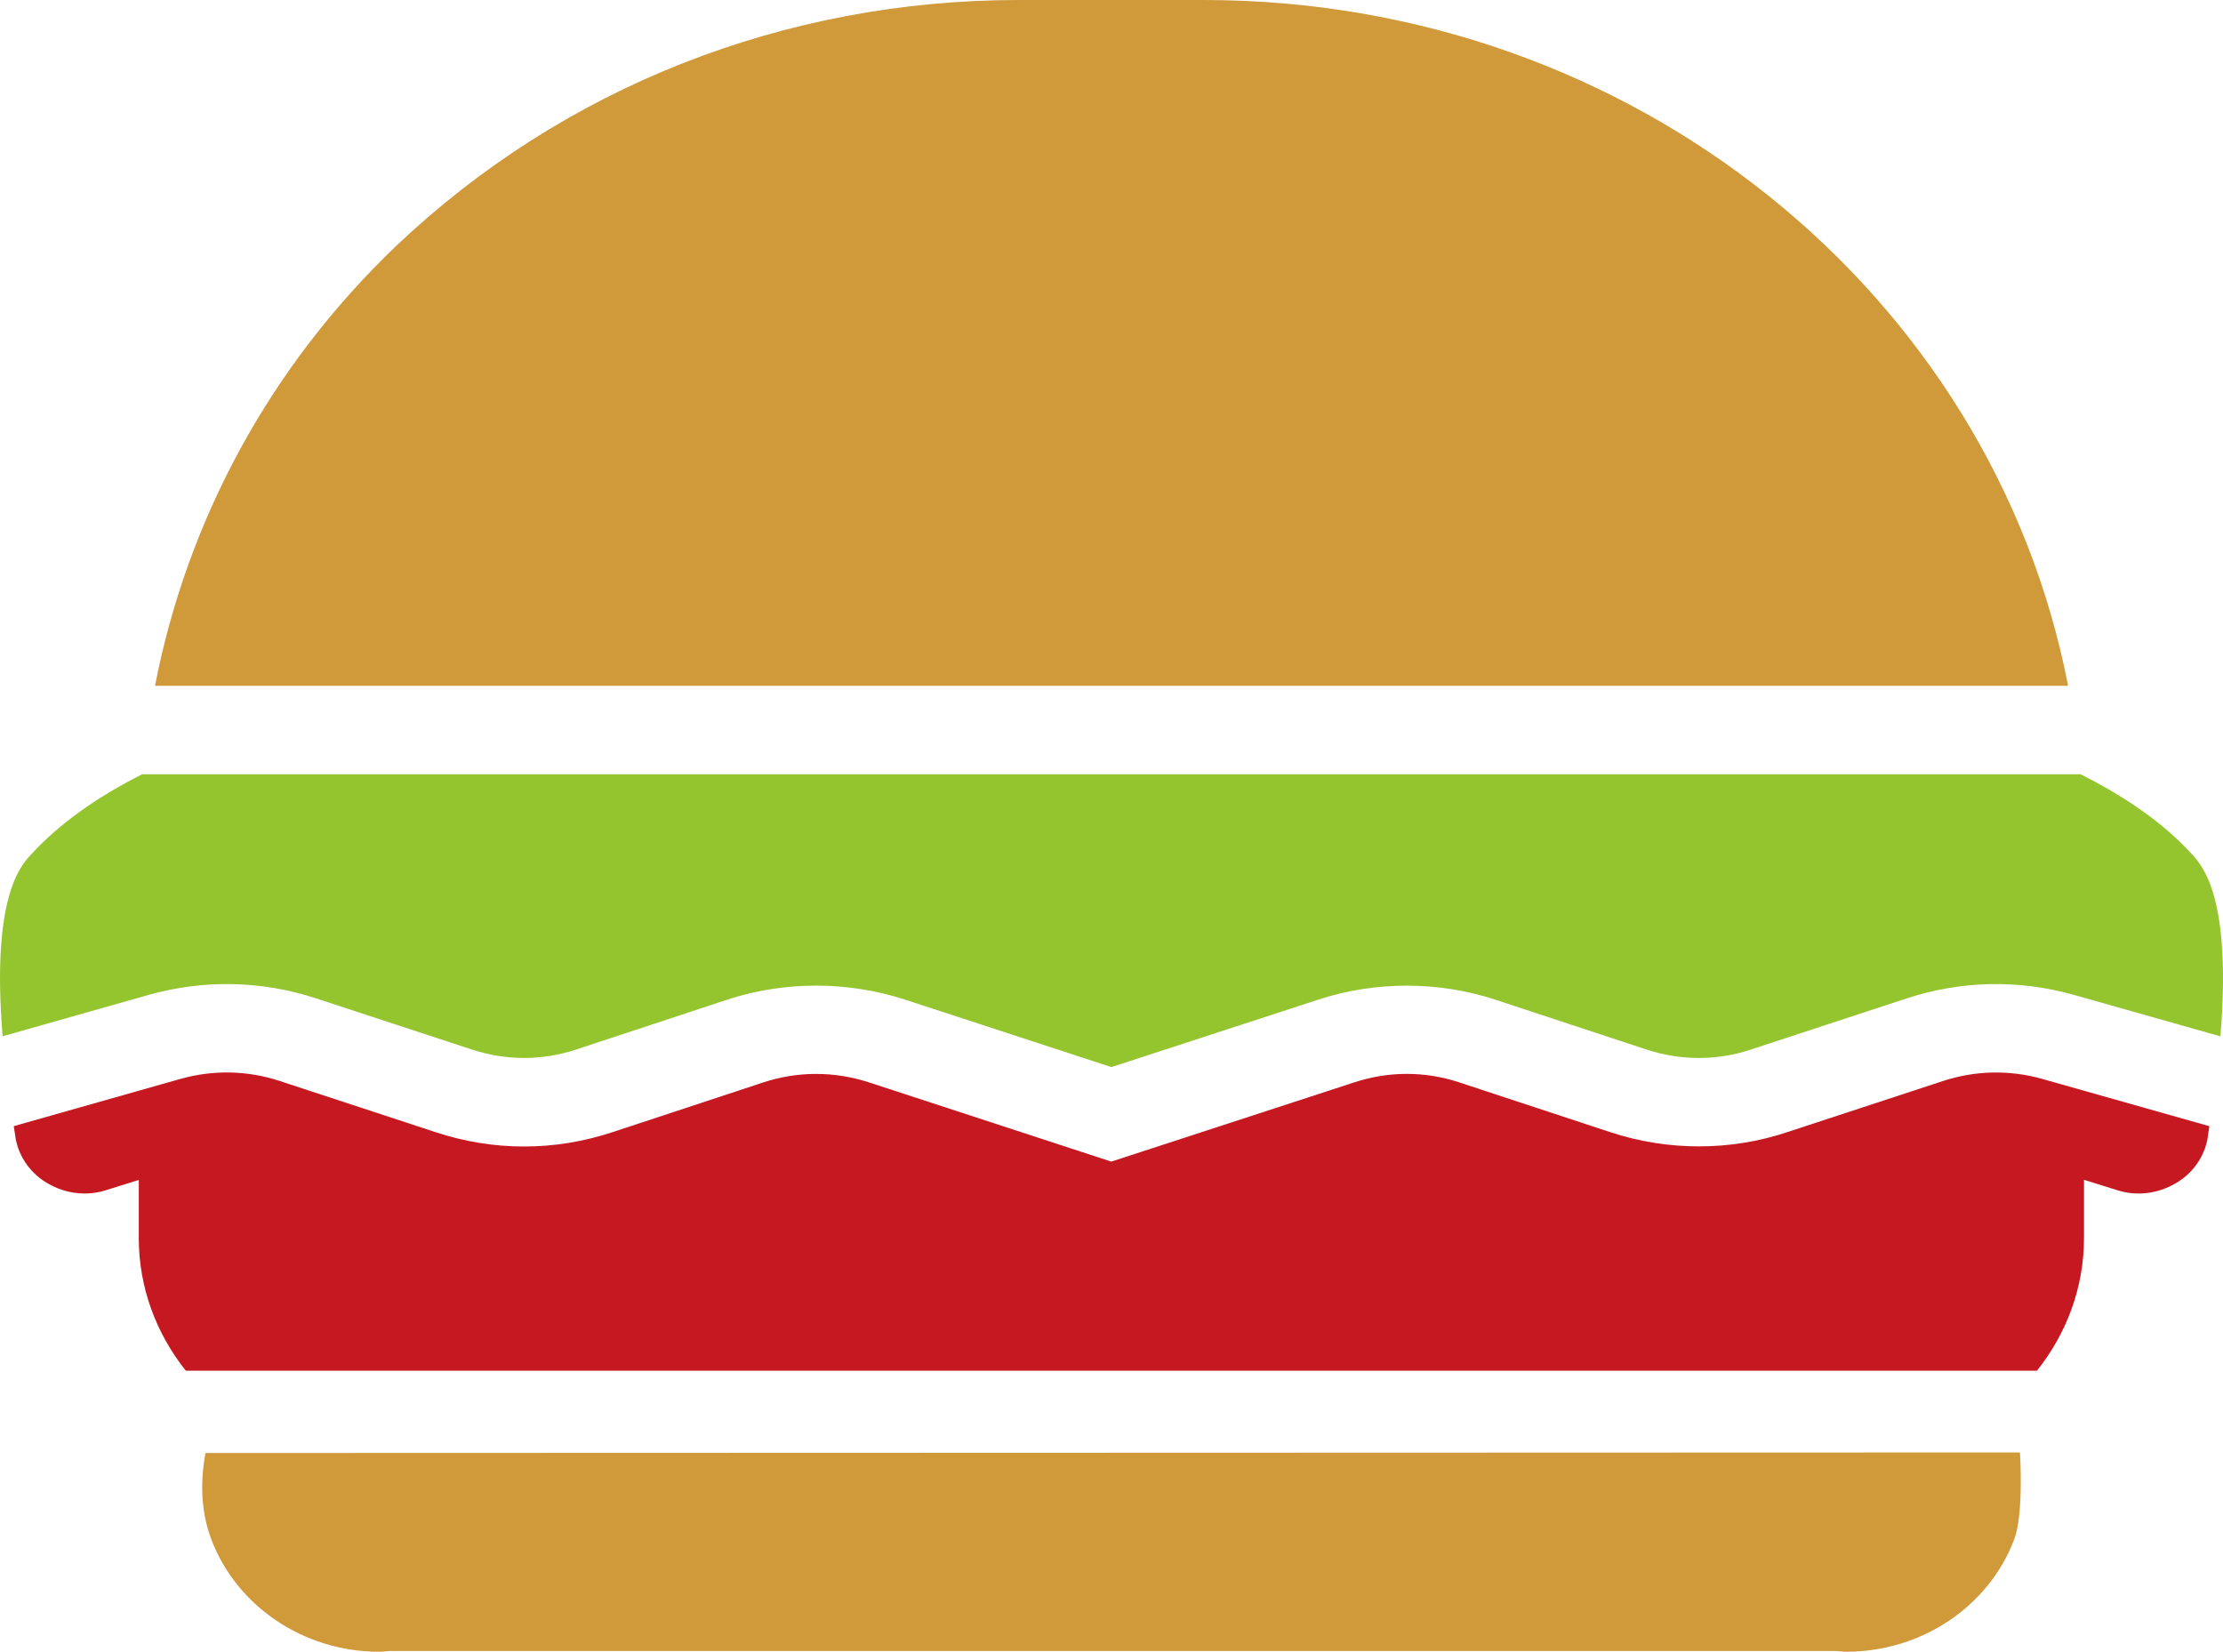 <svg version="1.1" id="图层_1" x="0px" y="0px" width="160px" height="118.891px" viewBox="0 0 160 118.891" enable-background="new 0 0 160 118.891" xml:space="preserve" xmlns="http://www.w3.org/2000/svg" xmlns:xlink="http://www.w3.org/1999/xlink" xmlns:xml="http://www.w3.org/XML/1998/namespace">
  <path fill="#C51820" d="M139.876,77.802l-11.233,3.688c-4.078,1.368-8.623,1.373-12.773-0.005l-10.887-3.59
	c-2.438-0.796-5.026-0.794-7.477,0.004l-17.52,5.714l-17.481-5.715c-2.466-0.794-5.072-0.796-7.524,0.001l-10.879,3.589
	c-4.178,1.385-8.601,1.385-12.78-0.003l-11.231-3.688c-2.288-0.746-4.735-0.798-7.07-0.146l-12.03,3.41
	c0.046,0.291,0.081,0.557,0.13,0.855c0.234,1.369,1.101,2.578,2.334,3.277c1.267,0.731,2.767,0.924,4.167,0.479l2.367-0.74v4.177
	c0,3.593,1.268,6.895,3.384,9.555h133.236c2.117-2.66,3.386-5.962,3.386-9.555v-4.185l2.399,0.748
	c1.398,0.445,2.899,0.254,4.166-0.479c1.234-0.699,2.101-1.908,2.334-3.277v-0.031c0.047-0.289,0.08-0.542,0.125-0.821
	l-12.088-3.419C144.619,77.004,142.174,77.053,139.876,77.802z" class="color c1"/>
  <path fill="#D0993A" d="M86.657,0H73.324C56.423,0,40.523,6.302,28.522,17.695c-9.095,8.684-15.042,19.72-17.367,31.671h137.697
	C143.379,21.127,117.564,0,86.657,0z" class="color c2"/>
  <path fill="#94C52F" d="M157.76,61.486c-1.984-2.192-4.707-4.093-8.01-5.753c0,0,0-0.002,0-0.003H10.235
	c-3.27,1.647-5.969,3.565-7.98,5.756c-0.799,0.843-2.886,3.161-2.067,13.105l10.566-2.994c3.953-1.099,8.072-1.008,11.933,0.246
	l11.254,3.695c2.475,0.819,5.076,0.817,7.536,0.004l10.901-3.597c4.083-1.329,8.591-1.333,12.706-0.009L79.99,76.81l14.926-4.866
	c4.086-1.327,8.584-1.329,12.668,0l10.908,3.598c2.451,0.813,5.115,0.813,7.52,0.007l11.27-3.7c3.869-1.261,7.99-1.349,11.919-0.255
	l10.614,3.002C160.625,64.66,158.561,62.355,157.76,61.486z" class="color c3"/>
  <path fill="#D0993A" d="M132.15,118.838c0.252,0.018,0.498,0.053,0.754,0.053c5.406,0,10.256-3.261,12.078-8.113
	c0.686-1.824,0.406-6.229,0.406-6.229L14.786,104.59c-0.412,2.279-0.274,4.363,0.413,6.187c1.822,4.854,6.674,8.115,12.077,8.115
	c0.254,0,0.503-0.035,0.754-0.053" class="color c2"/>
</svg>
